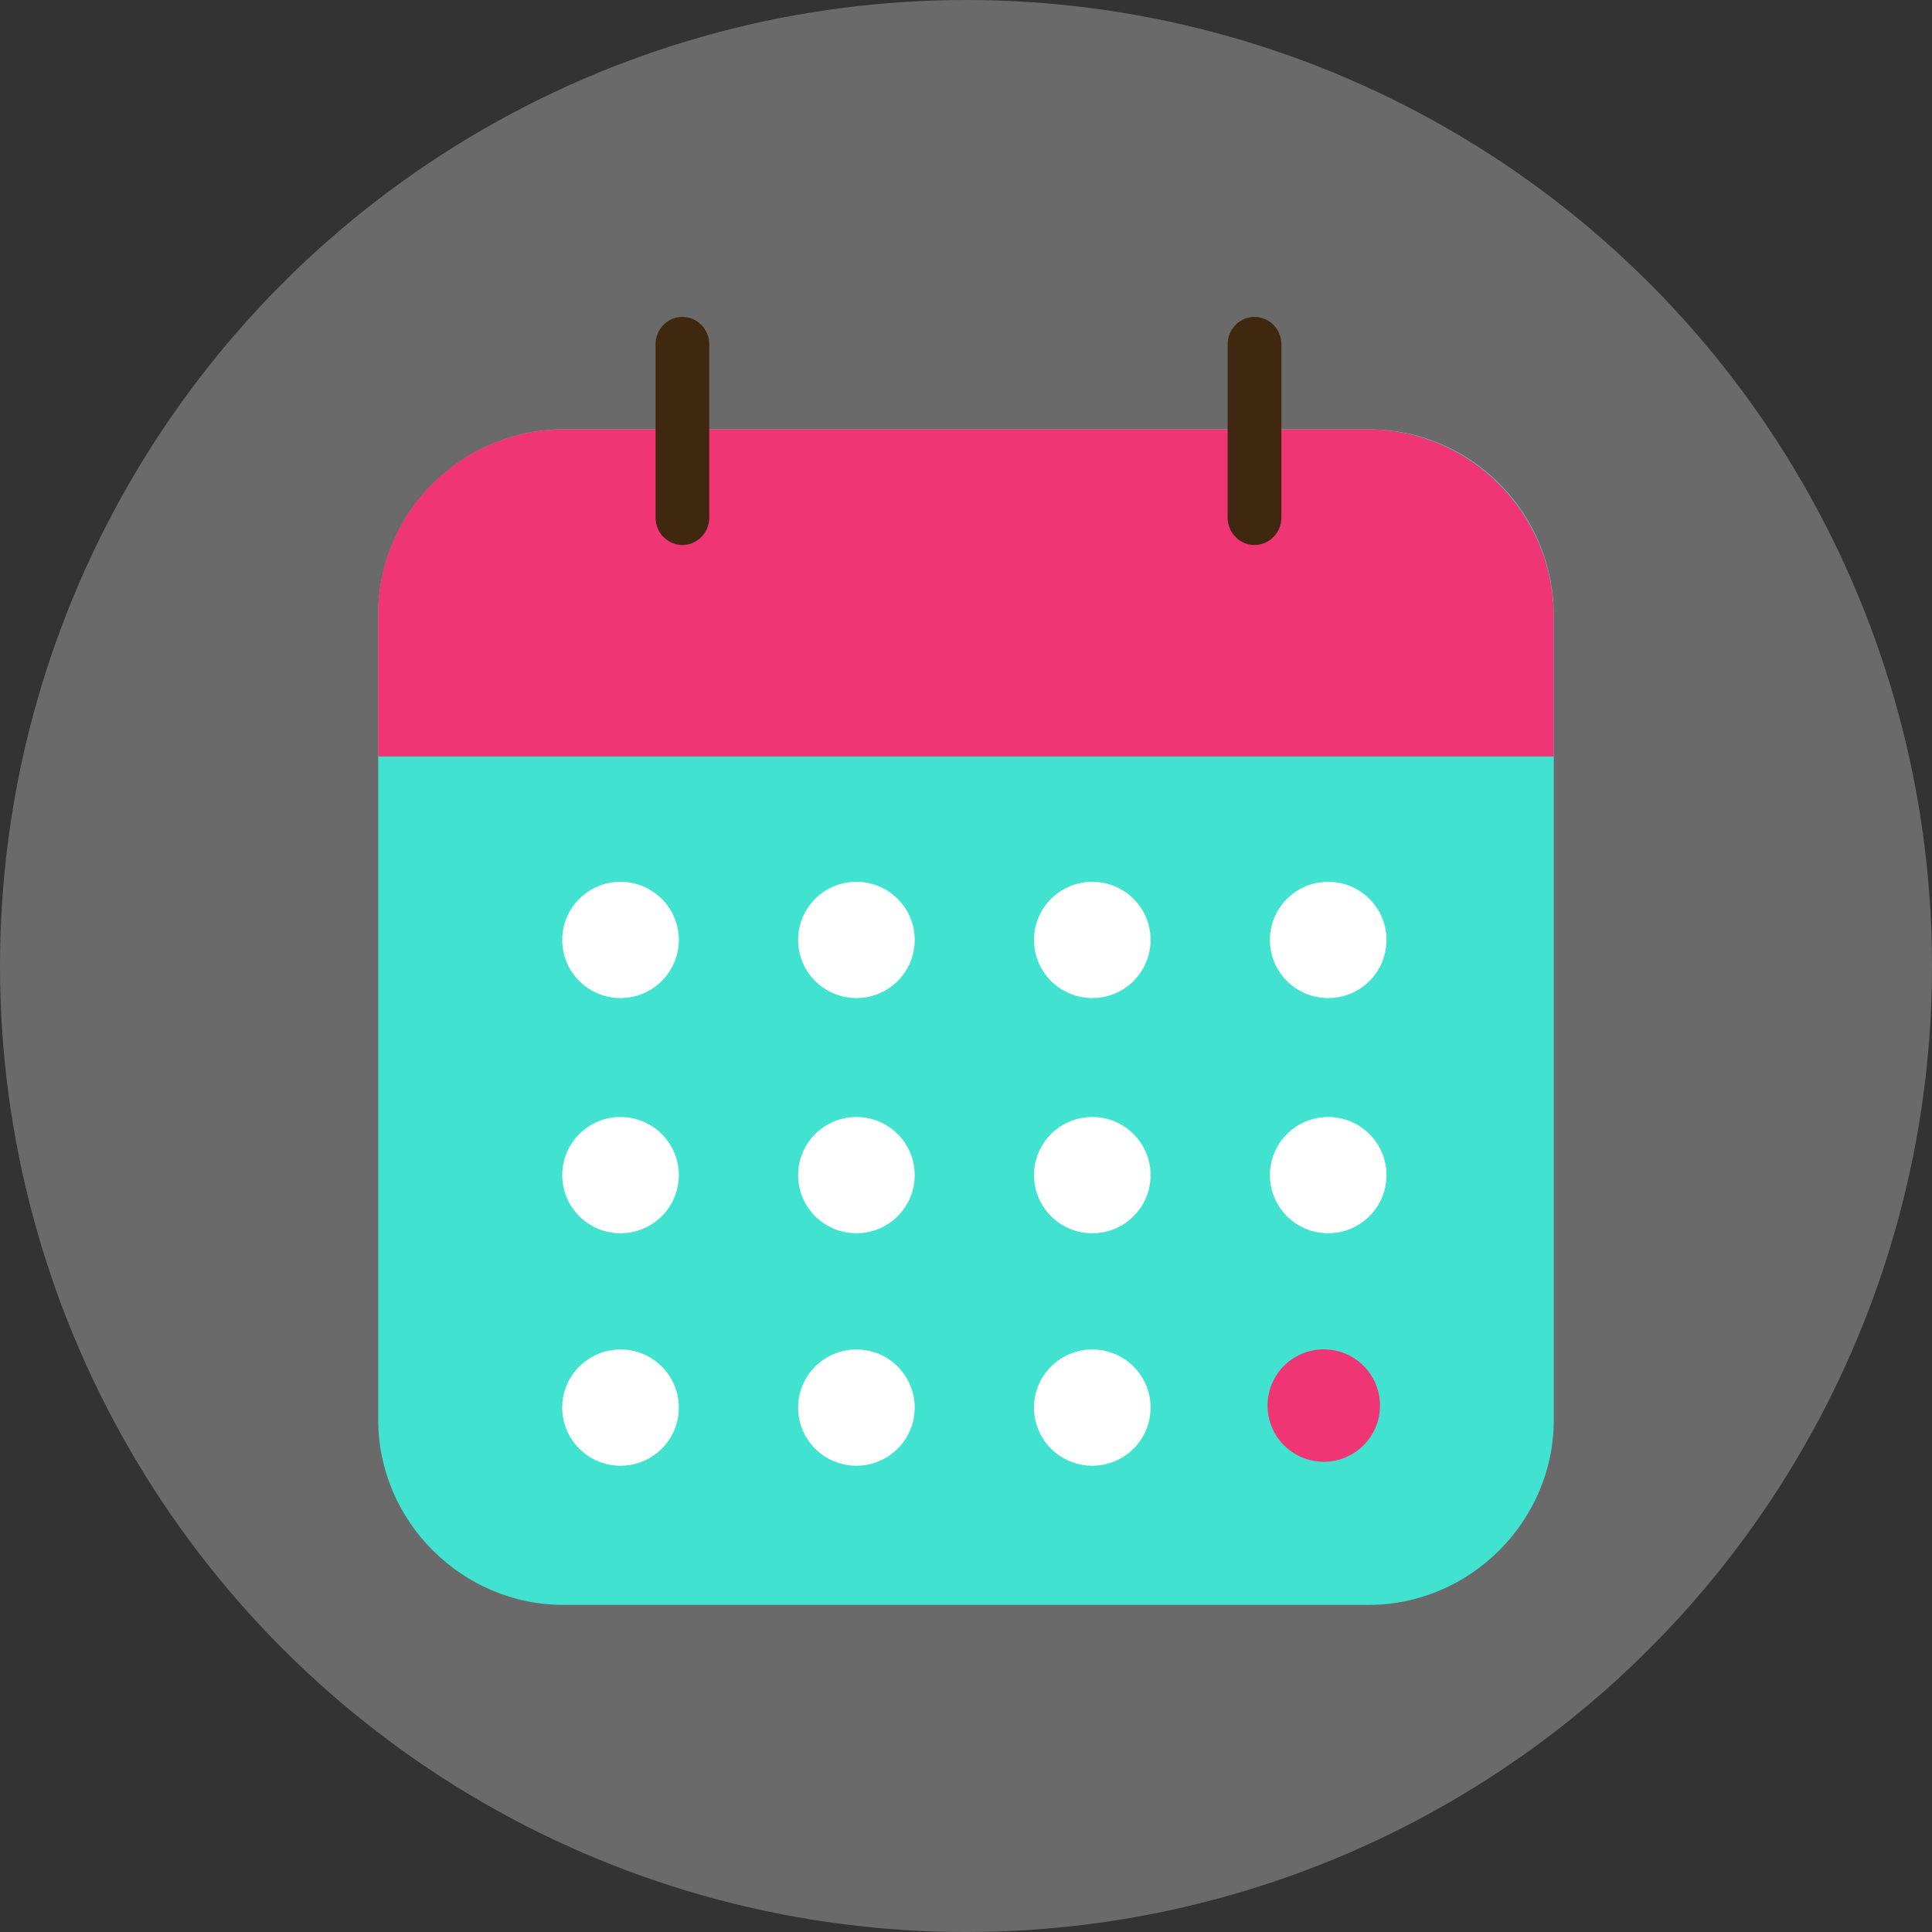 <?xml version="1.0" encoding="UTF-8"?>
<svg width="189px" height="189px" viewBox="0 0 189 189" version="1.1" xmlns="http://www.w3.org/2000/svg" xmlns:xlink="http://www.w3.org/1999/xlink">
    <rect x="0" y="0" width="189" height="189" fill="#333333" stroke="none"/>
    <!-- Generator: Sketch 48.2 (47327) - http://www.bohemiancoding.com/sketch -->
    <title>Group 31</title>
    <desc>Created with Sketch.</desc>
    <defs></defs>
    <g id="Home" stroke="none" stroke-width="1" fill="none" fill-rule="evenodd" transform="translate(-318, -1355)">
        <g id="Group-10" transform="translate(187, 1096)">
            <g id="Group-8" transform="translate(0, 228)">
                <g id="Group-7">
                    <g id="Group-31" transform="translate(131, 31)">
                        <circle id="Oval-2" fill-opacity="0.27" fill="#FFFFFF" cx="94.5" cy="94.5" r="94.5"></circle>
                        <g id="calendar-(24)" transform="translate(37, 31)" fill-rule="nonzero">
                            <path d="M96.891,11 L18.109,11 C8.195,11 0,19.186 0,29.088 L0,107.912 C0,117.814 8.195,126 18.109,126 L96.891,126 C106.805,126 115,117.814 115,107.912 L115,29.22 C115,19.186 106.937,11 96.891,11 Z" id="Shape" fill="#41E2CF"></path>
                            <path d="M96.78,11 L18.088,11 C8.186,11 0,19.131 0,28.967 L0,43 L115,43 L115,29.098 C114.868,19.131 106.814,11 96.78,11 Z" id="Shape" fill="#F03575"></path>
                            <g id="Group" transform="translate(18, 55)" fill="#FFFFFF">
                                <ellipse id="Oval" cx="5.703" cy="5.95" rx="5.703" ry="5.686"></ellipse>
                                <ellipse id="Oval" cx="28.779" cy="5.95" rx="5.703" ry="5.686"></ellipse>
                                <ellipse id="Oval" cx="51.855" cy="5.95" rx="5.703" ry="5.686"></ellipse>
                                <ellipse id="Oval" cx="74.932" cy="5.95" rx="5.703" ry="5.686"></ellipse>
                                <ellipse id="Oval" cx="5.703" cy="28.958" rx="5.703" ry="5.686"></ellipse>
                                <ellipse id="Oval" cx="28.779" cy="28.958" rx="5.703" ry="5.686"></ellipse>
                                <ellipse id="Oval" cx="51.855" cy="28.958" rx="5.703" ry="5.686"></ellipse>
                                <ellipse id="Oval" cx="74.932" cy="28.958" rx="5.703" ry="5.686"></ellipse>
                                <ellipse id="Oval" cx="5.703" cy="51.701" rx="5.703" ry="5.686"></ellipse>
                                <ellipse id="Oval" cx="28.779" cy="51.701" rx="5.703" ry="5.686"></ellipse>
                                <ellipse id="Oval" cx="51.855" cy="51.701" rx="5.703" ry="5.686"></ellipse>
                            </g>
                            <circle id="Oval" fill="#F03575" cx="92.5" cy="106.5" r="5.5"></circle>
                            <g id="Group" transform="translate(27, 0)" fill="#402810">
                                <path d="M2.759,0 C1.314,0 0.131,1.203 0.131,2.673 L0.131,19.643 C0.131,21.113 1.314,22.316 2.759,22.316 C4.204,22.316 5.386,21.113 5.386,19.643 L5.386,2.673 C5.386,1.203 4.204,0 2.759,0 Z" id="Shape"></path>
                                <path d="M58.723,0 C57.278,0 56.095,1.203 56.095,2.673 L56.095,19.643 C56.095,21.113 57.278,22.316 58.723,22.316 C60.168,22.316 61.35,21.113 61.35,19.643 L61.35,2.673 C61.35,1.203 60.168,0 58.723,0 Z" id="Shape"></path>
                            </g>
                        </g>
                    </g>
                </g>
            </g>
        </g>
    </g>
</svg>